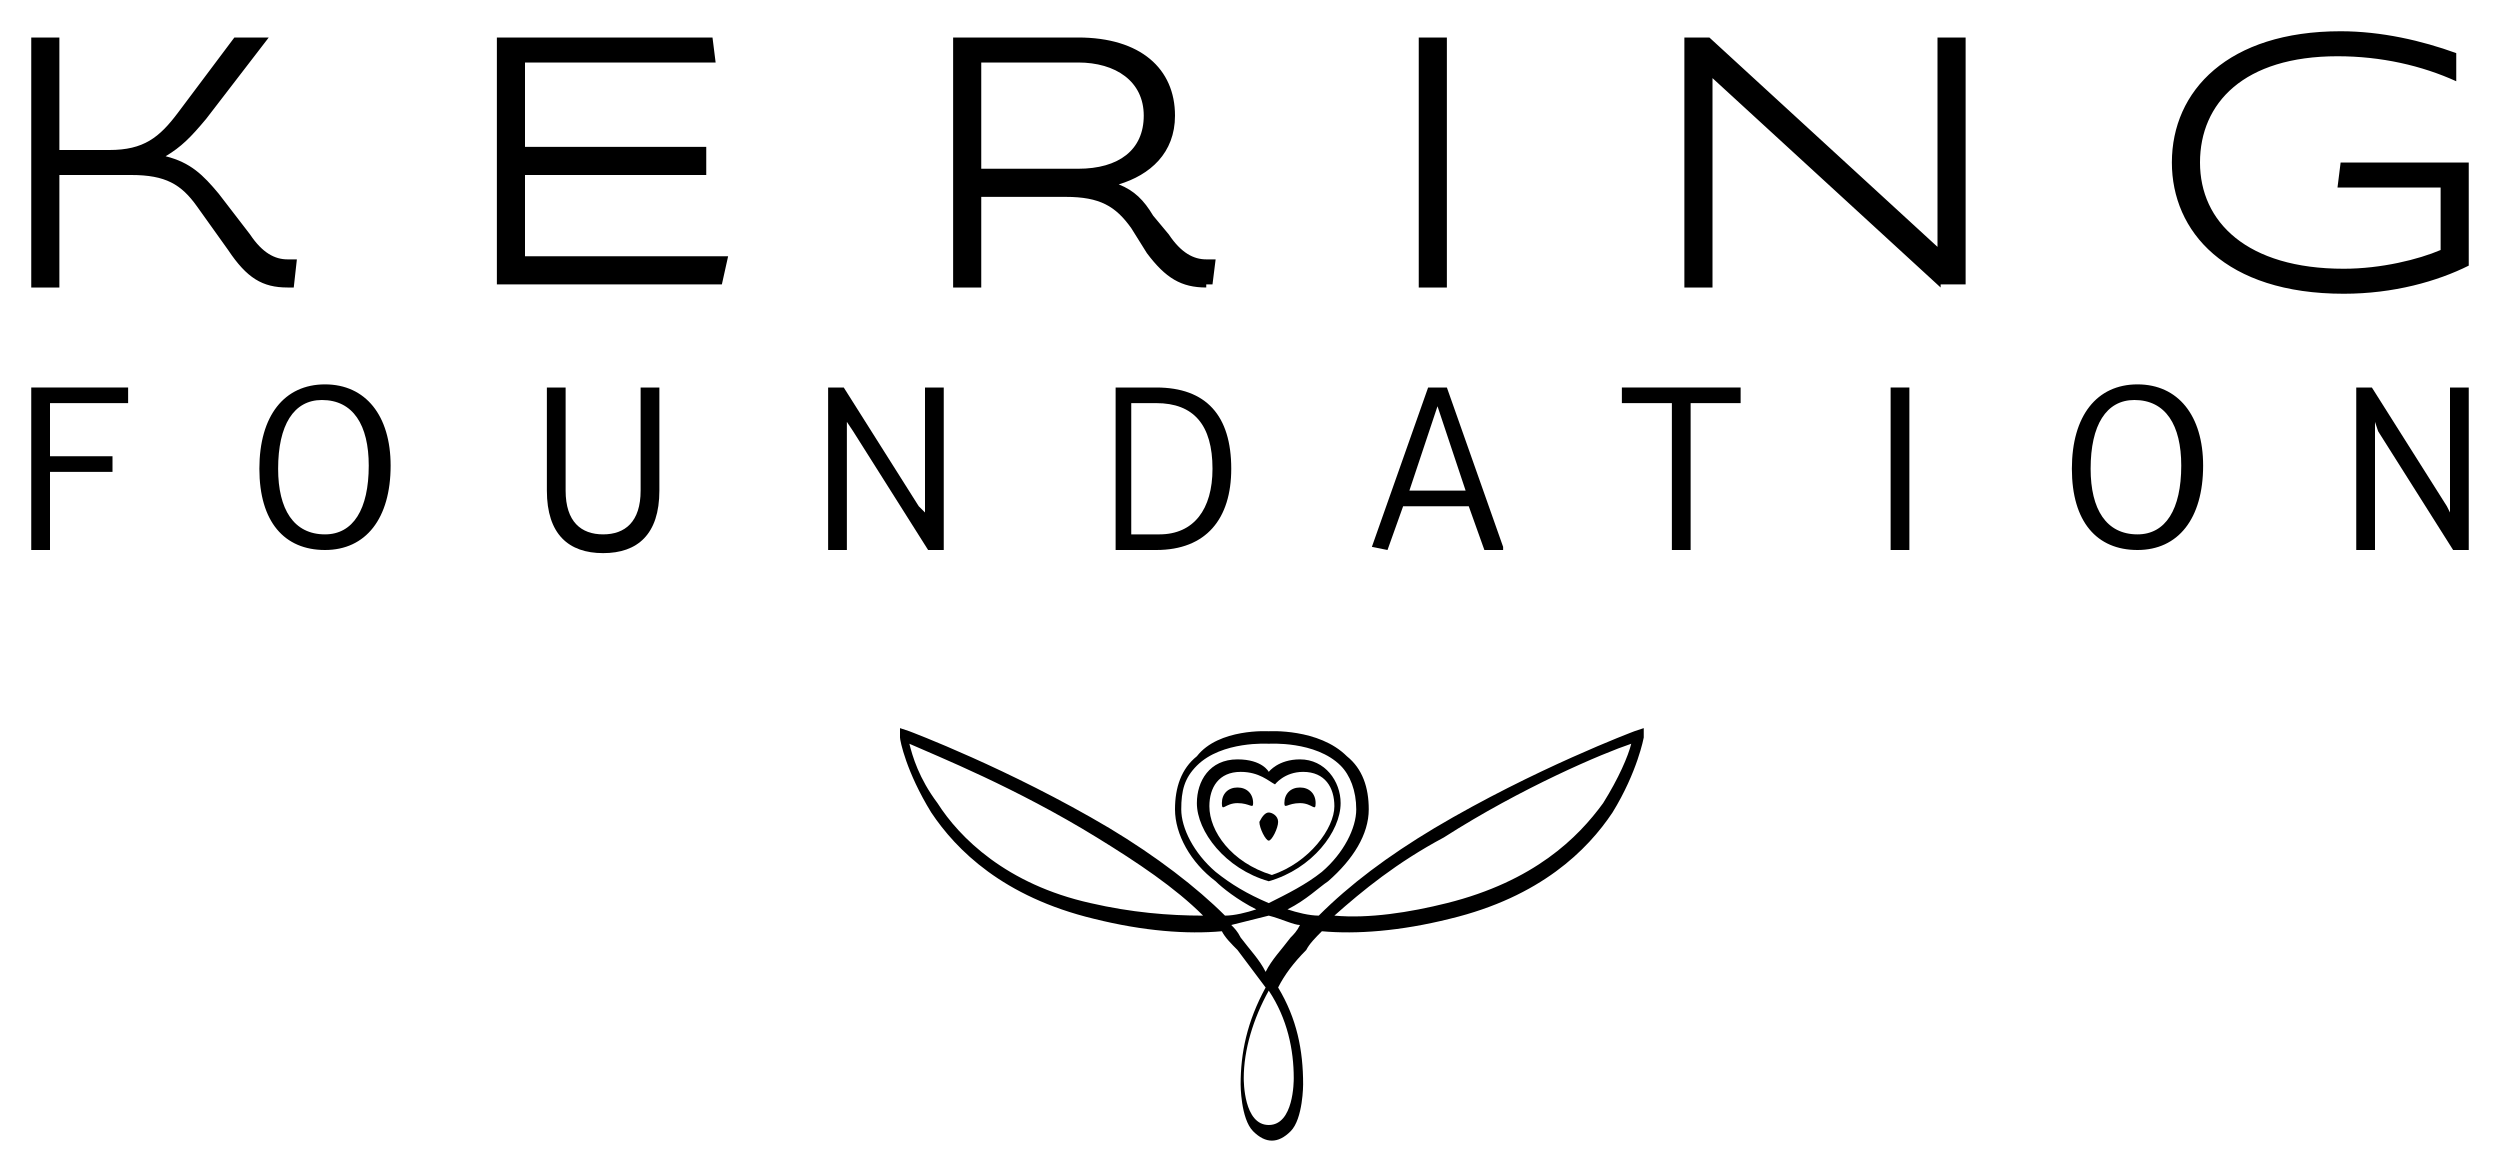 <svg xmlns="http://www.w3.org/2000/svg" x="0px" y="0px"
	 viewBox="0 0 80 37">
<path d="M40.6,23.4c0,0,1.6-0.1,2.5,0.8c0.5,0.4,0.7,1,0.7,1.7c0,0.8-0.5,1.6-1.3,2.3c-0.3,0.2-0.7,0.6-1.3,0.9
	c0.3,0.1,0.7,0.2,1,0.2c1-1,2.2-1.9,3.7-2.8c3.2-1.9,6.4-3.1,6.4-3.1l0.3-0.1l0,0.3c0,0-0.2,1.1-1,2.4c-0.8,1.2-2.3,2.7-5.2,3.4
	c-1.6,0.4-3,0.5-4.1,0.4c-0.2,0.2-0.4,0.4-0.5,0.6c-0.4,0.4-0.7,0.8-0.9,1.2c0.6,1,0.8,2,0.8,3.1c0,0,0,1.1-0.4,1.5
	c-0.2,0.2-0.4,0.3-0.6,0.3c-0.2,0-0.4-0.1-0.6-0.3c-0.4-0.4-0.4-1.5-0.4-1.5c0-1,0.2-2,0.8-3.1c-0.3-0.4-0.6-0.8-0.9-1.2
	c-0.2-0.2-0.4-0.4-0.5-0.6c-1.1,0.1-2.5,0-4.1-0.4c-2.9-0.7-4.4-2.2-5.2-3.4c-0.8-1.3-1-2.3-1-2.4l0-0.3l0.3,0.1
	c0,0,3.2,1.2,6.4,3.1c1.5,0.9,2.8,1.9,3.7,2.8c0.3,0,0.7-0.1,1-0.2c-0.6-0.3-1.1-0.7-1.3-0.9c-0.8-0.6-1.3-1.5-1.3-2.3
	c0-0.7,0.2-1.3,0.7-1.7C39,23.3,40.6,23.4,40.6,23.4z M34.9,28.9c1.3,0.3,2.5,0.4,3.6,0.4c-0.9-0.9-2.1-1.7-3.4-2.5
	c-2.6-1.6-5.1-2.6-6-3c0.1,0.4,0.3,1.1,0.9,1.9C30.7,26.8,32.2,28.3,34.9,28.9z M42.7,29.3c1.1,0.1,2.4-0.1,3.6-0.4
	c2.8-0.7,4.2-2.1,5-3.2c0.5-0.8,0.8-1.5,0.9-1.9c-0.9,0.3-3.5,1.4-6,3C44.7,27.6,43.6,28.5,42.7,29.3z M40.6,23.8
	c0,0-1.5-0.1-2.3,0.7c-0.4,0.4-0.5,0.8-0.5,1.4c0,0.6,0.4,1.4,1.1,2c0.5,0.4,1,0.7,1.7,1c0.6-0.3,1.2-0.6,1.7-1
	c0.7-0.6,1.1-1.4,1.1-2c0-0.6-0.2-1.1-0.5-1.4C42.1,23.7,40.6,23.8,40.6,23.8z M40.6,36c0.8,0,0.8-1.4,0.8-1.5
	c0-0.9-0.2-1.9-0.8-2.8c-0.5,0.9-0.8,1.9-0.8,2.8C39.8,34.6,39.8,36,40.6,36z M40.6,29.3c-0.4,0.1-0.8,0.2-1.2,0.3
	c0.1,0.1,0.2,0.2,0.3,0.4c0.3,0.4,0.6,0.7,0.8,1.1c0.2-0.4,0.5-0.7,0.8-1.1c0.1-0.1,0.2-0.2,0.3-0.4C41.4,29.6,41,29.4,40.6,29.3z"
	/>
<path d="M39.1,25.7c0,0.3,0.1,0,0.5,0c0.4,0,0.5,0.2,0.5,0c0-0.3-0.2-0.5-0.5-0.5C39.3,25.2,39.1,25.4,39.1,25.7"/>
<path d="M42.1,25.7c0,0.3-0.1,0-0.5,0c-0.4,0-0.5,0.2-0.5,0c0-0.3,0.2-0.5,0.5-0.5C41.9,25.2,42.1,25.4,42.1,25.7"/>
<path d="M40.6,24.7c0,0,0.3-0.4,1-0.4c0.8,0,1.3,0.7,1.3,1.4c0,0.9-0.9,2.1-2.3,2.5c-1.4-0.4-2.3-1.6-2.3-2.5
	c0-0.7,0.4-1.4,1.3-1.4C40.4,24.3,40.6,24.7,40.6,24.7 M39.7,24.7c-0.7,0-1,0.5-1,1.1c0,0.8,0.7,1.8,2,2.2c1.2-0.4,2-1.5,2-2.2
	c0-0.6-0.3-1.1-1-1.1c-0.6,0-0.9,0.4-0.9,0.4C40.6,25,40.3,24.7,39.7,24.7"/>
<path d="M40.6,26L40.6,26c0.1,0,0.3,0.1,0.3,0.3c0,0.2-0.2,0.6-0.3,0.6c-0.1,0-0.3-0.4-0.3-0.6
	C40.4,26.1,40.5,26,40.6,26"/>
<polygon points="1,12.4 4.1,12.4 4.1,12.9 1.6,12.9 1.6,14.6 3.6,14.6 3.6,15.1 1.6,15.1 1.6,17.6 1,17.6 "/>
<path d="M11.8,14.9c0-1.3-0.5-2.1-1.5-2.1c-0.9,0-1.4,0.8-1.4,2.2c0,1.3,0.5,2.1,1.5,2.1
	C11.3,17.1,11.8,16.3,11.8,14.9 M8.3,15c0-1.7,0.8-2.7,2.1-2.7c1.3,0,2.1,1,2.1,2.6c0,1.7-0.8,2.7-2.1,2.7C9.1,17.6,8.3,16.7,8.3,15
	"/>
<path d="M17.5,12.4h0.6v3.3c0,1,0.5,1.4,1.2,1.4c0.7,0,1.2-0.4,1.2-1.4v-3.3h0.6v3.3c0,1.4-0.7,2-1.8,2
	c-1.1,0-1.8-0.6-1.8-2V12.4z"/>
<polygon points="26.5,12.4 27,12.4 29.4,16.2 29.6,16.4 29.6,12.4 30.2,12.4 30.2,17.6 29.7,17.6 27.3,13.8 27.1,13.5
	27.1,17.6 26.5,17.6 "/>
<path d="M37.1,17.1c1.1,0,1.7-0.8,1.7-2.1c0-1.4-0.6-2.1-1.8-2.1h-0.8v4.2H37.1z M35.7,12.4H37c1.6,0,2.4,0.9,2.4,2.6
	c0,1.6-0.8,2.6-2.4,2.6h-1.3V12.4z"/>
<path d="M46.9,15.7l-0.9-2.7l-0.9,2.7H46.9z M43.9,17.5l1.8-5.1h0.6l1.8,5.1v0.1h-0.6L47,16.2h-2.1l-0.5,1.4L43.9,17.5
	L43.9,17.5z"/>
<polygon points="53.5,12.9 51.9,12.9 51.9,12.4 55.7,12.4 55.7,12.9 54.1,12.9 54.1,17.6 53.5,17.6 "/>
<polygon points="60.5,17.6 61.1,17.6 61.1,12.4 60.5,12.4 "/>
<path d="M69.8,14.9c0-1.3-0.5-2.1-1.5-2.1c-0.9,0-1.4,0.8-1.4,2.2c0,1.3,0.5,2.1,1.5,2.1
	C69.3,17.1,69.8,16.3,69.8,14.9 M66.3,15c0-1.7,0.8-2.7,2.1-2.7c1.3,0,2.1,1,2.1,2.6c0,1.7-0.8,2.7-2.1,2.7
	C67.1,17.6,66.3,16.7,66.3,15"/>
<polygon points="75.4,12.4 75.9,12.4 78.3,16.2 78.4,16.4 78.4,12.4 79,12.4 79,17.6 78.5,17.6 76.1,13.8 76,13.5
	76,17.6 75.4,17.6 "/>
<path d="M75,9.4c-3.8,0-5.5-2-5.5-4.2c0-2.3,1.8-4.2,5.4-4.2c1.3,0,2.6,0.3,3.7,0.7v0.9c-1.1-0.5-2.4-0.8-3.8-0.8
	c-3,0-4.4,1.5-4.4,3.4c0,1.9,1.5,3.4,4.6,3.4c1.2,0,2.4-0.3,3.1-0.6V6h-3.3l0.1-0.8H79v3.3C78,9,76.6,9.4,75,9.4L75,9.4z M62.1,9.2
	l-7.3-6.7h0v6.7h-0.9V1.2h0.8L62,7.9h0V1.2h0.9v7.9H62.1z M45.4,9.2h0.9V1.2h-0.9V9.2z M34.5,2h-3.1v3.4h3.1c1.3,0,2.1-0.6,2.1-1.7
	C36.6,2.6,35.7,2,34.5,2L34.5,2z M38.6,9.2c-0.8,0-1.3-0.3-1.9-1.1l-0.5-0.8c-0.5-0.7-1-1-2.1-1h-2.7v2.9h-0.9V1.2h4
	c2,0,3.1,1,3.1,2.5c0,1.2-0.8,1.9-1.8,2.2v0c0.5,0.2,0.8,0.5,1.1,1l0.5,0.6c0.4,0.6,0.8,0.8,1.2,0.8h0.3l-0.1,0.8H38.6z M15.9,9.2
	V1.2h6.9L22.9,2h-6.1v2.7h5.8v0.9h-5.8v2.6h6.5l-0.2,0.9H15.9z M9.2,9.2C8.4,9.2,7.9,8.9,7.3,8l-1-1.4c-0.5-0.7-1-1-2.1-1H1.9v3.6H1
	V1.2h0.9v3.6h1.6c1.1,0,1.6-0.4,2.2-1.2l1.8-2.4h1.1L6.6,3.8C6.1,4.4,5.8,4.7,5.3,5v0C6.1,5.2,6.5,5.6,7,6.2L8,7.5
	c0.4,0.6,0.8,0.8,1.2,0.8h0.3L9.4,9.2H9.2z"/>
</svg>
